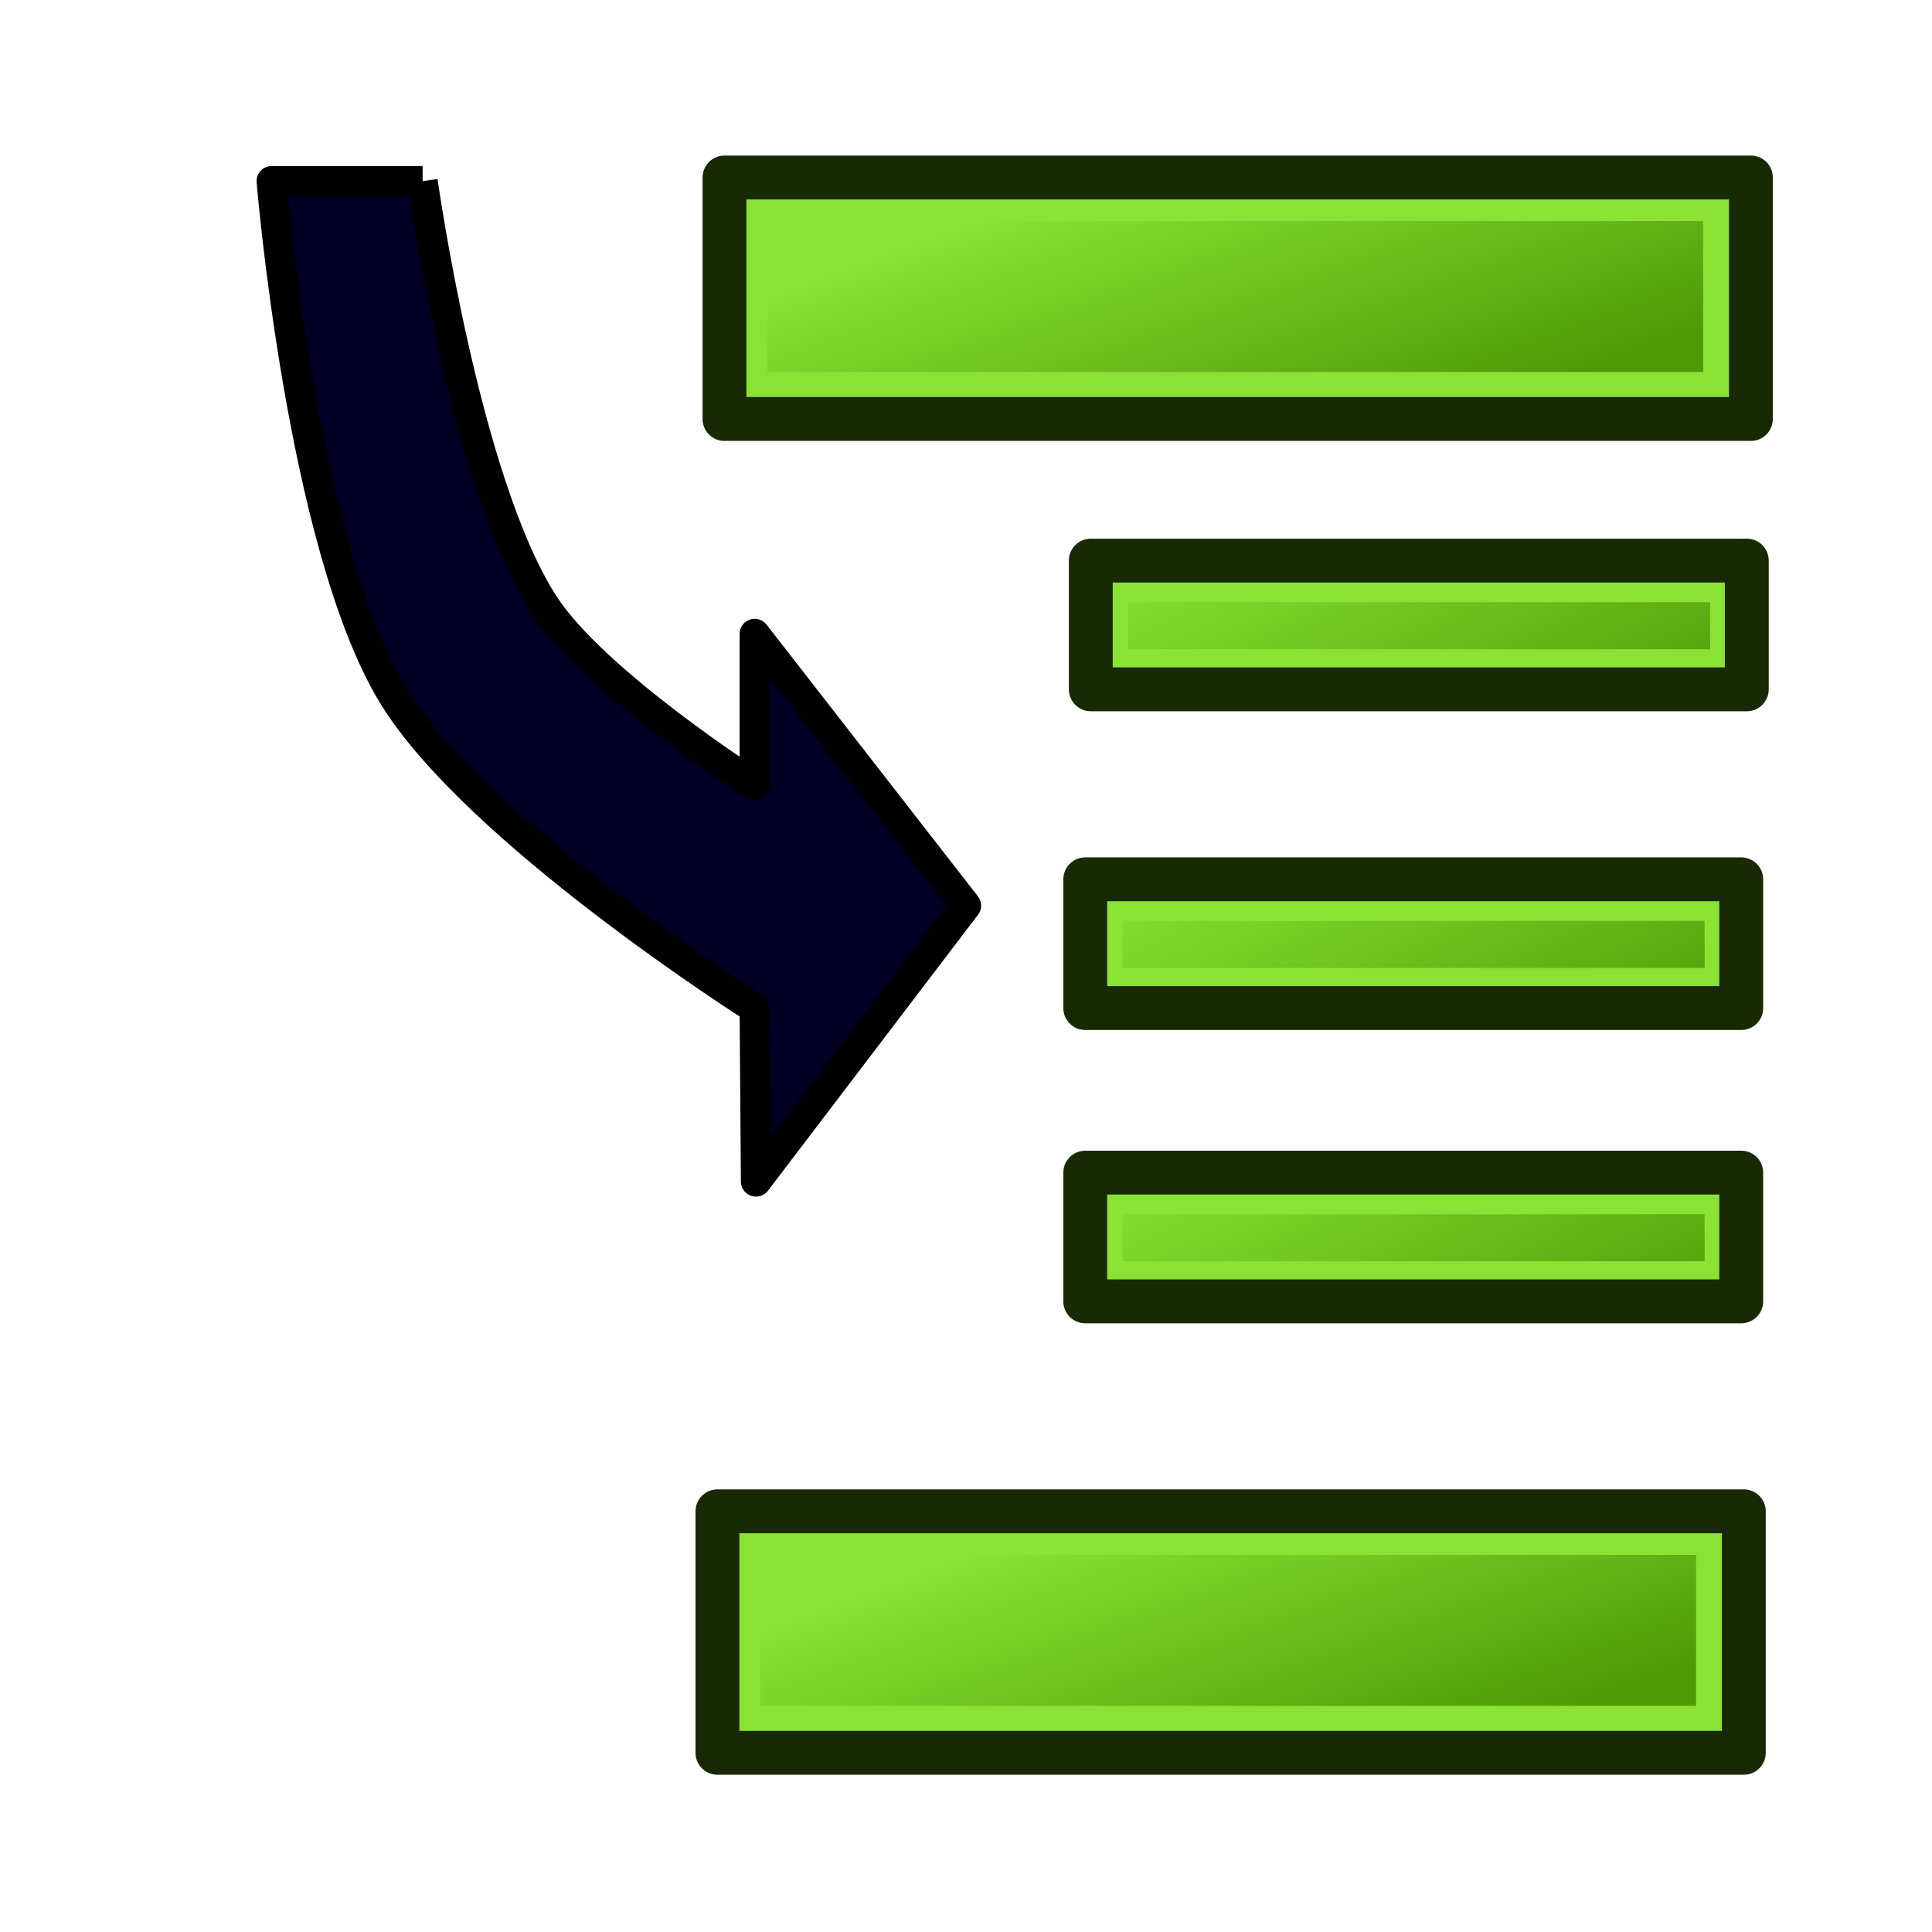 <?xml version="1.0" encoding="UTF-8" standalone="no"?>
<!-- Created with Inkscape (http://www.inkscape.org/) -->

<svg
   xmlns:dc="http://purl.org/dc/elements/1.1/"
   xmlns:cc="http://creativecommons.org/ns#"
   xmlns:rdf="http://www.w3.org/1999/02/22-rdf-syntax-ns#"
   xmlns:svg="http://www.w3.org/2000/svg"
   xmlns="http://www.w3.org/2000/svg"
   xmlns:xlink="http://www.w3.org/1999/xlink"
   xmlns:sodipodi="http://sodipodi.sourceforge.net/DTD/sodipodi-0.dtd"
   xmlns:inkscape="http://www.inkscape.org/namespaces/inkscape"
   width="64"
   height="64"
   id="svg1307"
   sodipodi:version="0.32"
   inkscape:version="0.91 r13725"
   sodipodi:docname="debug-step-into.svg"
   inkscape:export-filename="/home/lapo/Desktop/Grafica/Icone/media-actions-outlines.png"
   inkscape:export-xdpi="90"
   inkscape:export-ydpi="90"
   inkscape:output_extension="org.inkscape.output.svg.inkscape"
   version="1.1">
  <defs
     id="defs1309">
    <linearGradient
       inkscape:collect="always"
       id="linearGradient3823">
      <stop
         style="stop-color:#4e9a06;stop-opacity:1"
         offset="0"
         id="stop3825" />
      <stop
         style="stop-color:#8ae234;stop-opacity:1"
         offset="1"
         id="stop3827" />
    </linearGradient>
    <linearGradient
       id="linearGradient2684">
      <stop
         id="stop2686"
         offset="0"
         style="stop-color:#ffffff;stop-opacity:1;" />
      <stop
         id="stop2688"
         offset="1"
         style="stop-color:#000000;stop-opacity:1;" />
    </linearGradient>
    <linearGradient
       id="linearGradient2584">
      <stop
         style="stop-color:#000000;stop-opacity:1;"
         offset="0"
         id="stop2586" />
      <stop
         style="stop-color:#ffffff;stop-opacity:0;"
         offset="1"
         id="stop2588" />
    </linearGradient>
    <linearGradient
       id="linearGradient5075">
      <stop
         style="stop-color:#adb0a8;stop-opacity:1;"
         offset="0"
         id="stop5077" />
      <stop
         style="stop-color:#464744;stop-opacity:1"
         offset="1"
         id="stop5079" />
    </linearGradient>
    <linearGradient
       id="linearGradient3340">
      <stop
         style="stop-color:#ffffff;stop-opacity:1;"
         offset="0"
         id="stop3342" />
      <stop
         style="stop-color:#ffffff;stop-opacity:0.629;"
         offset="1"
         id="stop3344" />
    </linearGradient>
    <linearGradient
       inkscape:collect="always"
       xlink:href="#linearGradient5075"
       id="linearGradient2306"
       gradientUnits="userSpaceOnUse"
       x1="71.289"
       y1="124.117"
       x2="70.827"
       y2="95"
       gradientTransform="translate(-105,-71.094)" />
    <linearGradient
       inkscape:collect="always"
       xlink:href="#linearGradient2684"
       id="linearGradient2690"
       gradientUnits="userSpaceOnUse"
       gradientTransform="matrix(1.128,0,0,1.128,-113.993,-83.36)"
       x1="70.914"
       y1="101.742"
       x2="70.952"
       y2="88.924" />
    <linearGradient
       gradientUnits="userSpaceOnUse"
       y2="12.5"
       x2="6.75"
       y1="0.5"
       x1="6.75"
       id="linearGradient7035"
       xlink:href="#linearGradient7029"
       inkscape:collect="always" />
    <radialGradient
       gradientUnits="userSpaceOnUse"
       gradientTransform="matrix(1,0,0,1.006,0,-2.495)"
       r="9.31"
       fy="431.197"
       fx="466.736"
       cy="431.197"
       cx="466.736"
       id="radialGradient6052"
       xlink:href="#linearGradient17794"
       inkscape:collect="always" />
    <linearGradient
       y2="424.951"
       x2="461.392"
       y1="436.796"
       x1="472.422"
       gradientUnits="userSpaceOnUse"
       id="linearGradient2438"
       xlink:href="#linearGradient17794"
       inkscape:collect="always" />
    <linearGradient
       y2="424.951"
       x2="461.392"
       y1="436.796"
       x1="472.422"
       gradientUnits="userSpaceOnUse"
       id="linearGradient24732"
       xlink:href="#linearGradient17794"
       inkscape:collect="always" />
    <linearGradient
       id="linearGradient17794">
      <stop
         id="stop17798"
         offset="0"
         style="stop-color:#f18383;stop-opacity:1;" />
      <stop
         style="stop-color:#ed6767;stop-opacity:1;"
         offset="0.381"
         id="stop8006" />
      <stop
         id="stop17796"
         offset="1"
         style="stop-color:#e62323;stop-opacity:1;" />
    </linearGradient>
    <linearGradient
       id="linearGradient7029">
      <stop
         id="stop7031"
         offset="0"
         style="stop-color:#ffffff;stop-opacity:1;" />
      <stop
         id="stop7033"
         offset="1"
         style="stop-color:#ffffff;stop-opacity:0;" />
    </linearGradient>
    <linearGradient
       inkscape:collect="always"
       xlink:href="#linearGradient3823"
       id="linearGradient4219"
       x1="20"
       y1="38"
       x2="16"
       y2="-2"
       gradientUnits="userSpaceOnUse"
       gradientTransform="translate(-0.192,-0.849)" />
    <linearGradient
       inkscape:collect="always"
       xlink:href="#linearGradient3823"
       id="linearGradient4273"
       gradientUnits="userSpaceOnUse"
       gradientTransform="translate(-0.192,-0.849)"
       x1="20"
       y1="38"
       x2="16"
       y2="-2" />
    <linearGradient
       inkscape:collect="always"
       xlink:href="#linearGradient3823"
       id="linearGradient4429"
       x1="44"
       y1="-2"
       x2="40"
       y2="-13"
       gradientUnits="userSpaceOnUse"
       gradientTransform="translate(0.418,-0.557)" />
    <linearGradient
       inkscape:collect="always"
       xlink:href="#linearGradient3823"
       id="linearGradient4443"
       x1="50"
       y1="7"
       x2="47"
       y2="-2"
       gradientUnits="userSpaceOnUse"
       gradientTransform="matrix(1.015,0,0,1.557,-1.184,-1.602)" />
    <linearGradient
       inkscape:collect="always"
       xlink:href="#linearGradient3823"
       id="linearGradient4478"
       gradientUnits="userSpaceOnUse"
       gradientTransform="matrix(1.015,0,0,1.557,-1.184,-1.602)"
       x1="50"
       y1="7"
       x2="47"
       y2="-2" />
    <linearGradient
       inkscape:collect="always"
       xlink:href="#linearGradient3823"
       id="linearGradient4494"
       gradientUnits="userSpaceOnUse"
       gradientTransform="matrix(1.015,0,0,1.557,-1.184,-1.602)"
       x1="50"
       y1="7"
       x2="47"
       y2="-2" />
    <linearGradient
       inkscape:collect="always"
       xlink:href="#linearGradient3823"
       id="linearGradient4525"
       gradientUnits="userSpaceOnUse"
       gradientTransform="translate(0.418,-0.557)"
       x1="44"
       y1="-2"
       x2="40"
       y2="-13" />
  </defs>
  <sodipodi:namedview
     id="base"
     pagecolor="#ffffff"
     bordercolor="#666666"
     borderopacity="1"
     inkscape:pageopacity="0.0000000"
     inkscape:pageshadow="2"
     inkscape:zoom="14.359375"
     inkscape:cx="32"
     inkscape:cy="32"
     inkscape:current-layer="layer1"
     showgrid="true"
     inkscape:grid-bbox="true"
     inkscape:document-units="px"
     inkscape:grid-points="true"
     fill="#555753"
     showguides="false"
     inkscape:guide-bbox="true"
     guidetolerance="1px"
     stroke="#555753"
     inkscape:window-width="1855"
     inkscape:window-height="1056"
     inkscape:window-x="65"
     inkscape:window-y="24"
     showborder="true"
     inkscape:showpageshadow="true"
     borderlayer="true"
     inkscape:window-maximized="1">
    <sodipodi:guide
       orientation="horizontal"
       position="38.997"
       id="guide2194" />
    <sodipodi:guide
       orientation="horizontal"
       position="9.014"
       id="guide2196" />
    <sodipodi:guide
       orientation="vertical"
       position="9.014"
       id="guide2198" />
    <sodipodi:guide
       orientation="vertical"
       position="38.975"
       id="guide2200" />
    <sodipodi:guide
       orientation="horizontal"
       position="22.988"
       id="guide2202" />
    <sodipodi:guide
       orientation="vertical"
       position="23.909"
       id="guide2204" />
    <sodipodi:guide
       orientation="vertical"
       position="157.994"
       id="guide4332" />
    <sodipodi:guide
       orientation="horizontal"
       position="-36.062"
       id="guide4334" />
    <sodipodi:guide
       orientation="horizontal"
       position="-58.027"
       id="guide4336" />
    <sodipodi:guide
       orientation="vertical"
       position="180.003"
       id="guide4338" />
    <sodipodi:guide
       orientation="vertical"
       position="107.922"
       id="guide4417" />
    <sodipodi:guide
       orientation="vertical"
       position="129.931"
       id="guide4419" />
    <sodipodi:guide
       orientation="horizontal"
       position="19.997"
       id="guide5106" />
    <sodipodi:guide
       orientation="horizontal"
       position="63.04"
       id="guide5119" />
    <sodipodi:guide
       orientation="horizontal"
       position="49.066"
       id="guide5121" />
    <sodipodi:guide
       orientation="horizontal"
       position="-86.007"
       id="guide5307" />
    <sodipodi:guide
       orientation="horizontal"
       position="-108.09"
       id="guide5309" />
    <sodipodi:guide
       orientation="horizontal"
       position="-100.154"
       id="guide3111" />
    <inkscape:grid
       id="GridFromPre046Settings"
       type="xygrid"
       originx="0px"
       originy="0px"
       spacingx="1px"
       spacingy="1px"
       color="#3f3fff"
       empcolor="#3f3fff"
       opacity="0.15"
       empopacity="0.38"
       empspacing="2"
       visible="true"
       enabled="true"
       snapvisiblegridlinesonly="true" />
  </sodipodi:namedview>
  <g
     inkscape:groupmode="layer"
     id="layer4"
     inkscape:label="contorno"
     style="display:inline"
     transform="translate(0,16)" />
  <g
     id="layer1"
     inkscape:label="Layer 1"
     inkscape:groupmode="layer"
     style="display:inline"
     transform="translate(0,16)">
    <g
       id="g4240"
       transform="translate(-42,0)">
      <rect
         y="-13.61"
         x="4.006"
         height="58.948"
         width="19.989"
         id="rect4209"
         style="opacity:1;fill:#8ae234;fill-opacity:1;stroke:#172a04;stroke-width:1.464;stroke-linejoin:round;stroke-miterlimit:4;stroke-dasharray:none;stroke-opacity:1" />
      <rect
         y="-10.849"
         x="5.808"
         height="54"
         width="16"
         id="rect4211"
         style="opacity:1;fill:url(#linearGradient4219);fill-opacity:1;stroke:#172a04;stroke-width:0;stroke-miterlimit:4;stroke-dasharray:none;stroke-opacity:1" />
    </g>
    <g
       transform="translate(28,-68)"
       style="display:inline"
       id="g4240-7">
      <rect
         y="-13.61"
         x="4.006"
         height="58.948"
         width="19.989"
         id="rect4209-5"
         style="opacity:1;fill:#8ae234;fill-opacity:1;stroke:#172a04;stroke-width:1.464;stroke-linejoin:round;stroke-miterlimit:4;stroke-dasharray:none;stroke-opacity:1" />
      <rect
         y="-10.849"
         x="5.808"
         height="54"
         width="16"
         id="rect4211-3"
         style="opacity:1;fill:url(#linearGradient4273);fill-opacity:1;stroke:#172a04;stroke-width:0;stroke-miterlimit:4;stroke-dasharray:none;stroke-opacity:1" />
    </g>
    <g
       id="g4431"
       transform="translate(0,1.88)">
      <rect
         y="-12"
         x="24"
         height="8"
         width="34"
         id="rect4375"
         style="opacity:1;fill:#8ae234;fill-opacity:1;stroke:#172a04;stroke-width:1.453;stroke-linejoin:round;stroke-miterlimit:4;stroke-dasharray:none;stroke-opacity:1" />
      <rect
         y="-10.557"
         x="25.418"
         height="5"
         width="31"
         id="rect4421"
         style="opacity:1;fill:url(#linearGradient4429);fill-opacity:1;stroke:#172a04;stroke-width:0;stroke-linejoin:round;stroke-miterlimit:4;stroke-dasharray:none;stroke-opacity:1" />
    </g>
    <g
       id="g4445"
       transform="translate(0,2.437)">
      <rect
         y="0.134"
         x="36.134"
         height="4.264"
         width="21.731"
         id="rect4377"
         style="opacity:1;fill:#8ae234;fill-opacity:1;stroke:#172a04;stroke-width:1.453;stroke-linejoin:round;stroke-miterlimit:4;stroke-dasharray:none;stroke-opacity:1" />
      <rect
         y="1.513"
         x="37.373"
         height="1.557"
         width="19.279"
         id="rect4435"
         style="opacity:1;fill:url(#linearGradient4443);fill-opacity:1;stroke:#172a04;stroke-width:0;stroke-linejoin:round;stroke-miterlimit:4;stroke-dasharray:none;stroke-opacity:1" />
    </g>
    <g
       transform="translate(-0.184,12.995)"
       style="display:inline"
       id="g4445-7">
      <rect
         y="0.134"
         x="36.134"
         height="4.264"
         width="21.731"
         id="rect4377-0"
         style="opacity:1;fill:#8ae234;fill-opacity:1;stroke:#172a04;stroke-width:1.453;stroke-linejoin:round;stroke-miterlimit:4;stroke-dasharray:none;stroke-opacity:1" />
      <rect
         y="1.513"
         x="37.373"
         height="1.557"
         width="19.279"
         id="rect4435-9"
         style="opacity:1;fill:url(#linearGradient4478);fill-opacity:1;stroke:#172a04;stroke-width:0;stroke-linejoin:round;stroke-miterlimit:4;stroke-dasharray:none;stroke-opacity:1" />
    </g>
    <g
       transform="translate(-0.184,22.711)"
       style="display:inline"
       id="g4445-0">
      <rect
         y="0.134"
         x="36.134"
         height="4.264"
         width="21.731"
         id="rect4377-6"
         style="opacity:1;fill:#8ae234;fill-opacity:1;stroke:#172a04;stroke-width:1.453;stroke-linejoin:round;stroke-miterlimit:4;stroke-dasharray:none;stroke-opacity:1" />
      <rect
         y="1.513"
         x="37.373"
         height="1.557"
         width="19.279"
         id="rect4435-2"
         style="opacity:1;fill:url(#linearGradient4494);fill-opacity:1;stroke:#172a04;stroke-width:0;stroke-linejoin:round;stroke-miterlimit:4;stroke-dasharray:none;stroke-opacity:1" />
    </g>
    <g
       transform="translate(-0.234,46.064)"
       style="display:inline"
       id="g4431-8">
      <rect
         y="-12"
         x="24"
         height="8"
         width="34"
         id="rect4375-7"
         style="opacity:1;fill:#8ae234;fill-opacity:1;stroke:#172a04;stroke-width:1.453;stroke-linejoin:round;stroke-miterlimit:4;stroke-dasharray:none;stroke-opacity:1" />
      <rect
         y="-10.557"
         x="25.418"
         height="5"
         width="31"
         id="rect4421-9"
         style="opacity:1;fill:url(#linearGradient4525);fill-opacity:1;stroke:#172a04;stroke-width:0;stroke-linejoin:round;stroke-miterlimit:4;stroke-dasharray:none;stroke-opacity:1" />
    </g>
    <path
       style="fill:#000024;fill-rule:evenodd;stroke:#000000;stroke-width:1px;stroke-linecap:butt;stroke-linejoin:round;stroke-opacity:1;fill-opacity:1"
       d="m 14,-10 c 0,0 1.38,9.915 4,14 1.659,2.587 7,6 7,6 l 0,-5 7,9 -6.957,9.139 L 25,17.4 C 25,17.4 15.739,11.529 13,7 9.988,2.019 9,-10 9,-10 l 5,0"
       id="path4529"
       inkscape:connector-curvature="0"
       sodipodi:nodetypes="cscccccacc" />
  </g>
</svg>
